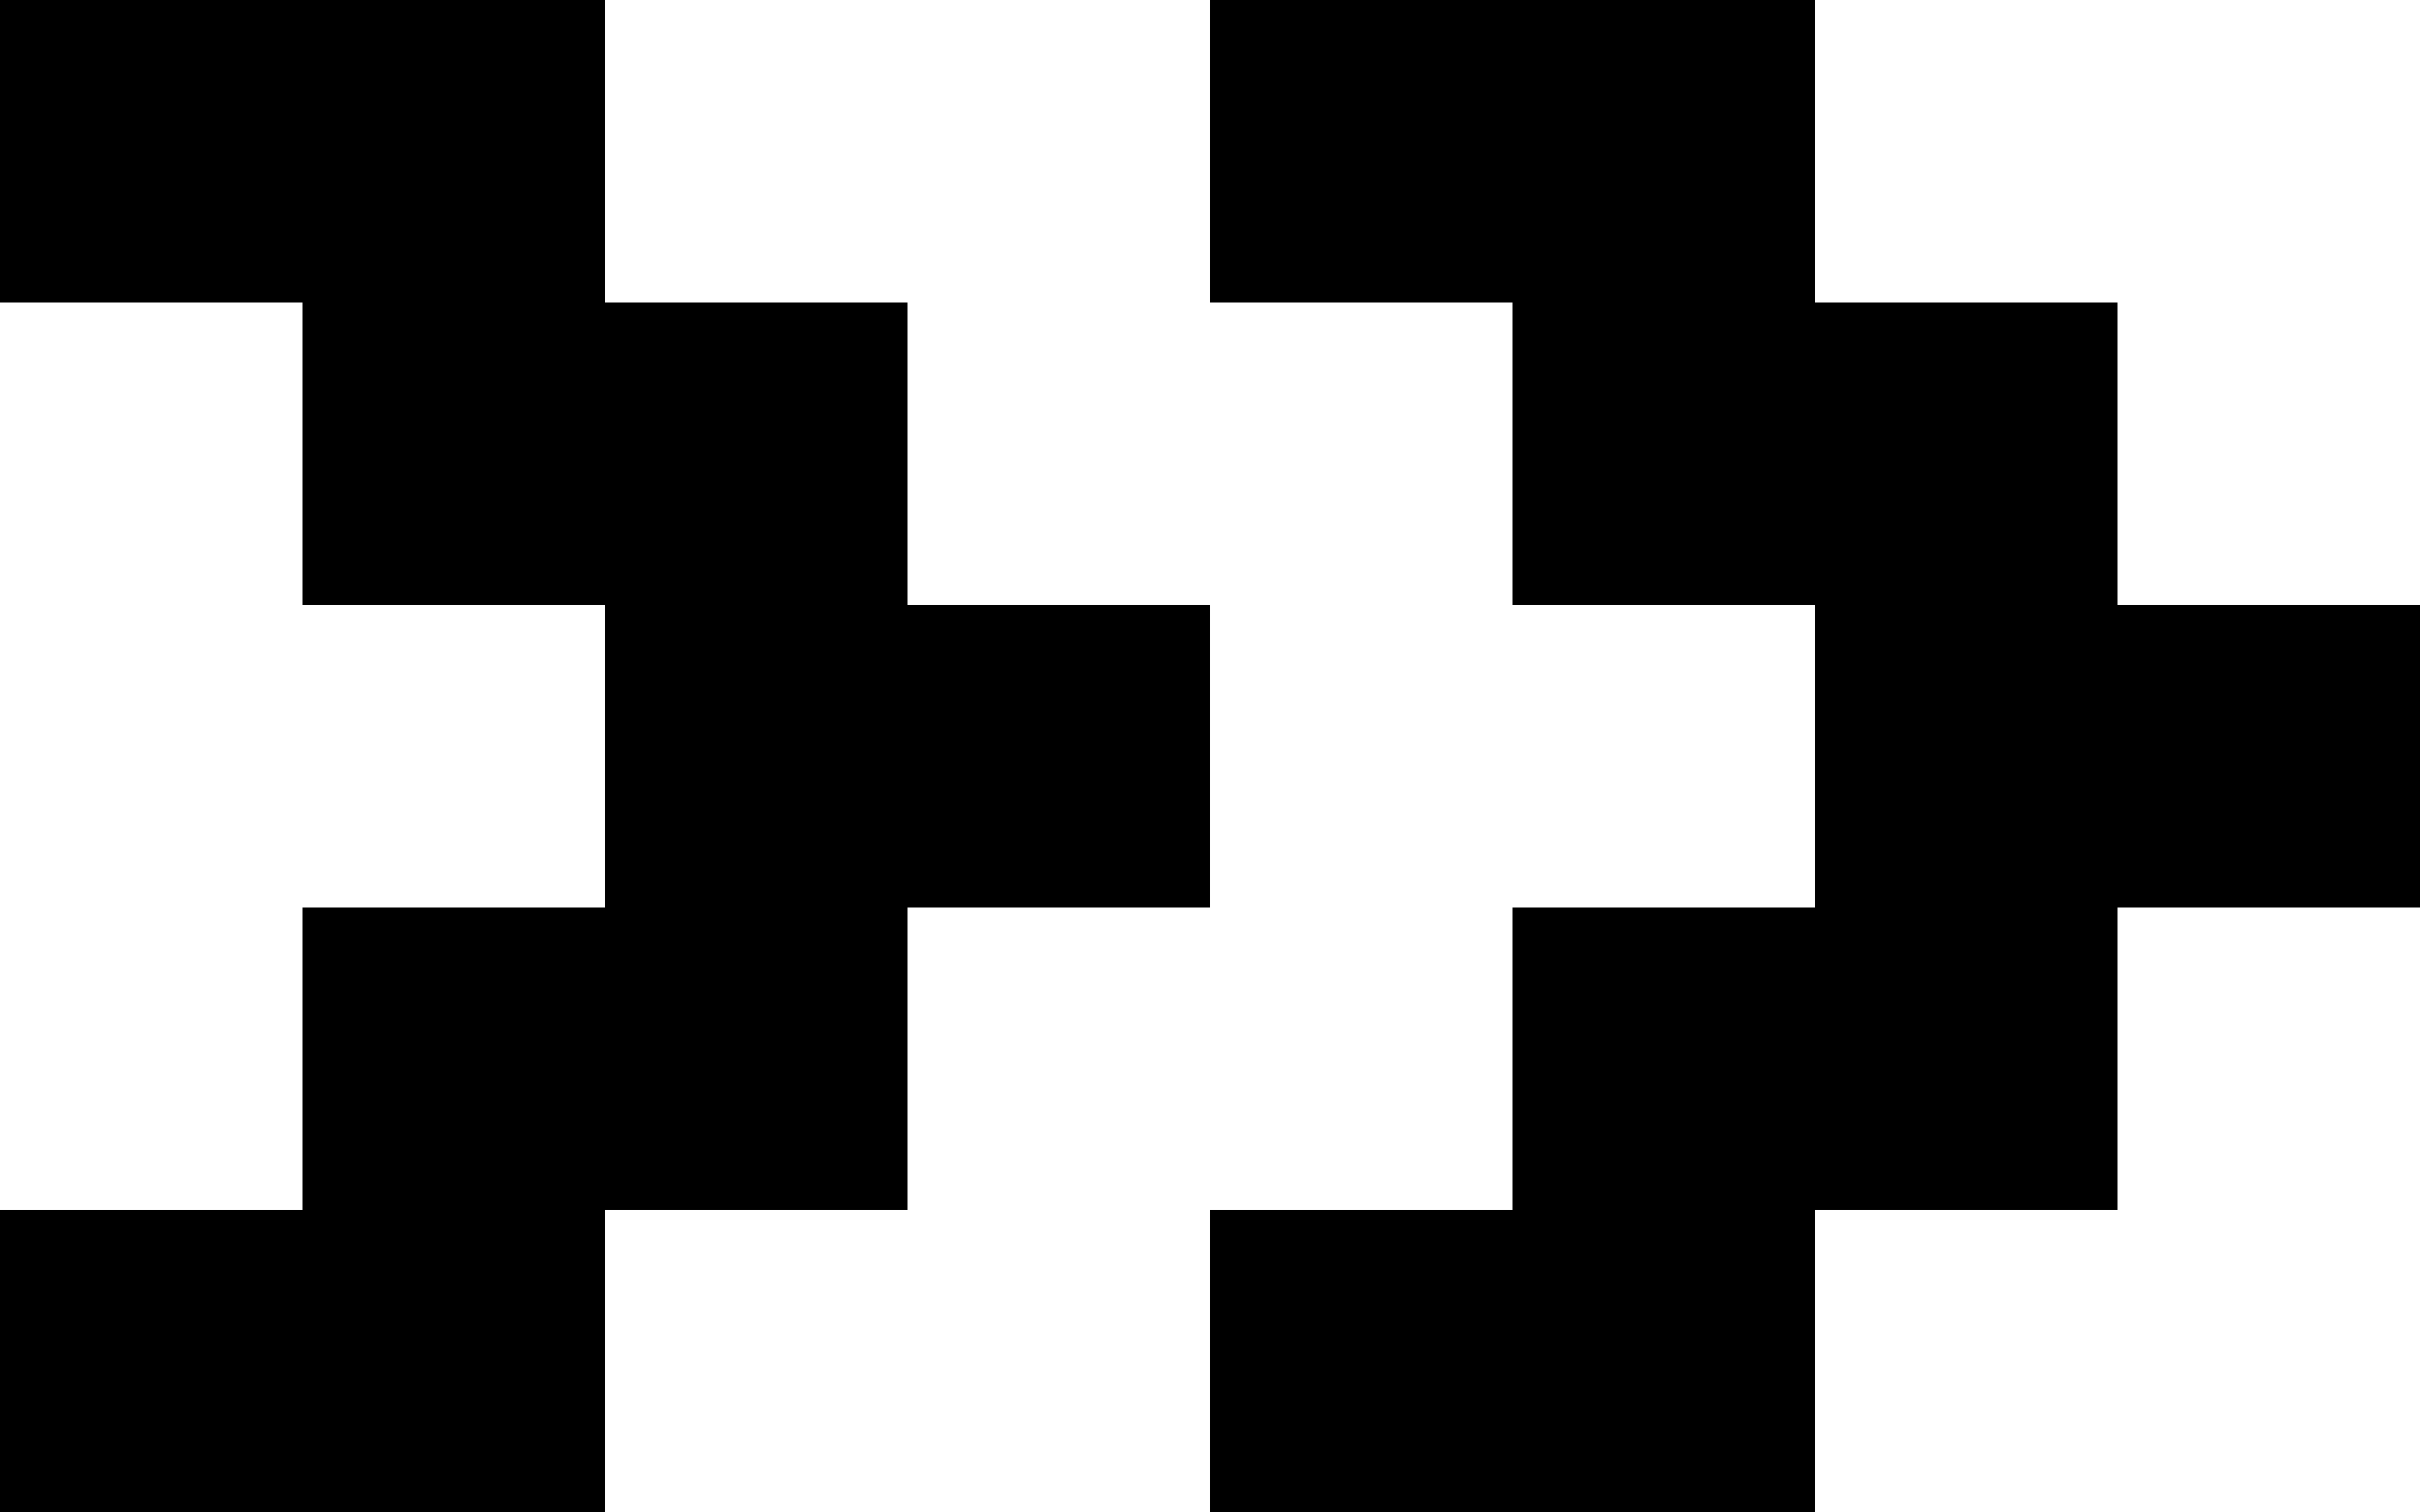 <svg width="8" height="5" viewBox="0 0 8 5" fill="none" xmlns="http://www.w3.org/2000/svg">
<path d="M0 0H2V1H3V2H4V3H3V4H2V5H0V4H1V3H2V2H1V1H0V0Z" fill="black"/>
<path d="M4 0H6V1H7V2H8V3H7V4H6V5H4V4H5V3H6V2H5V1H4V0Z" fill="black"/>
</svg>
